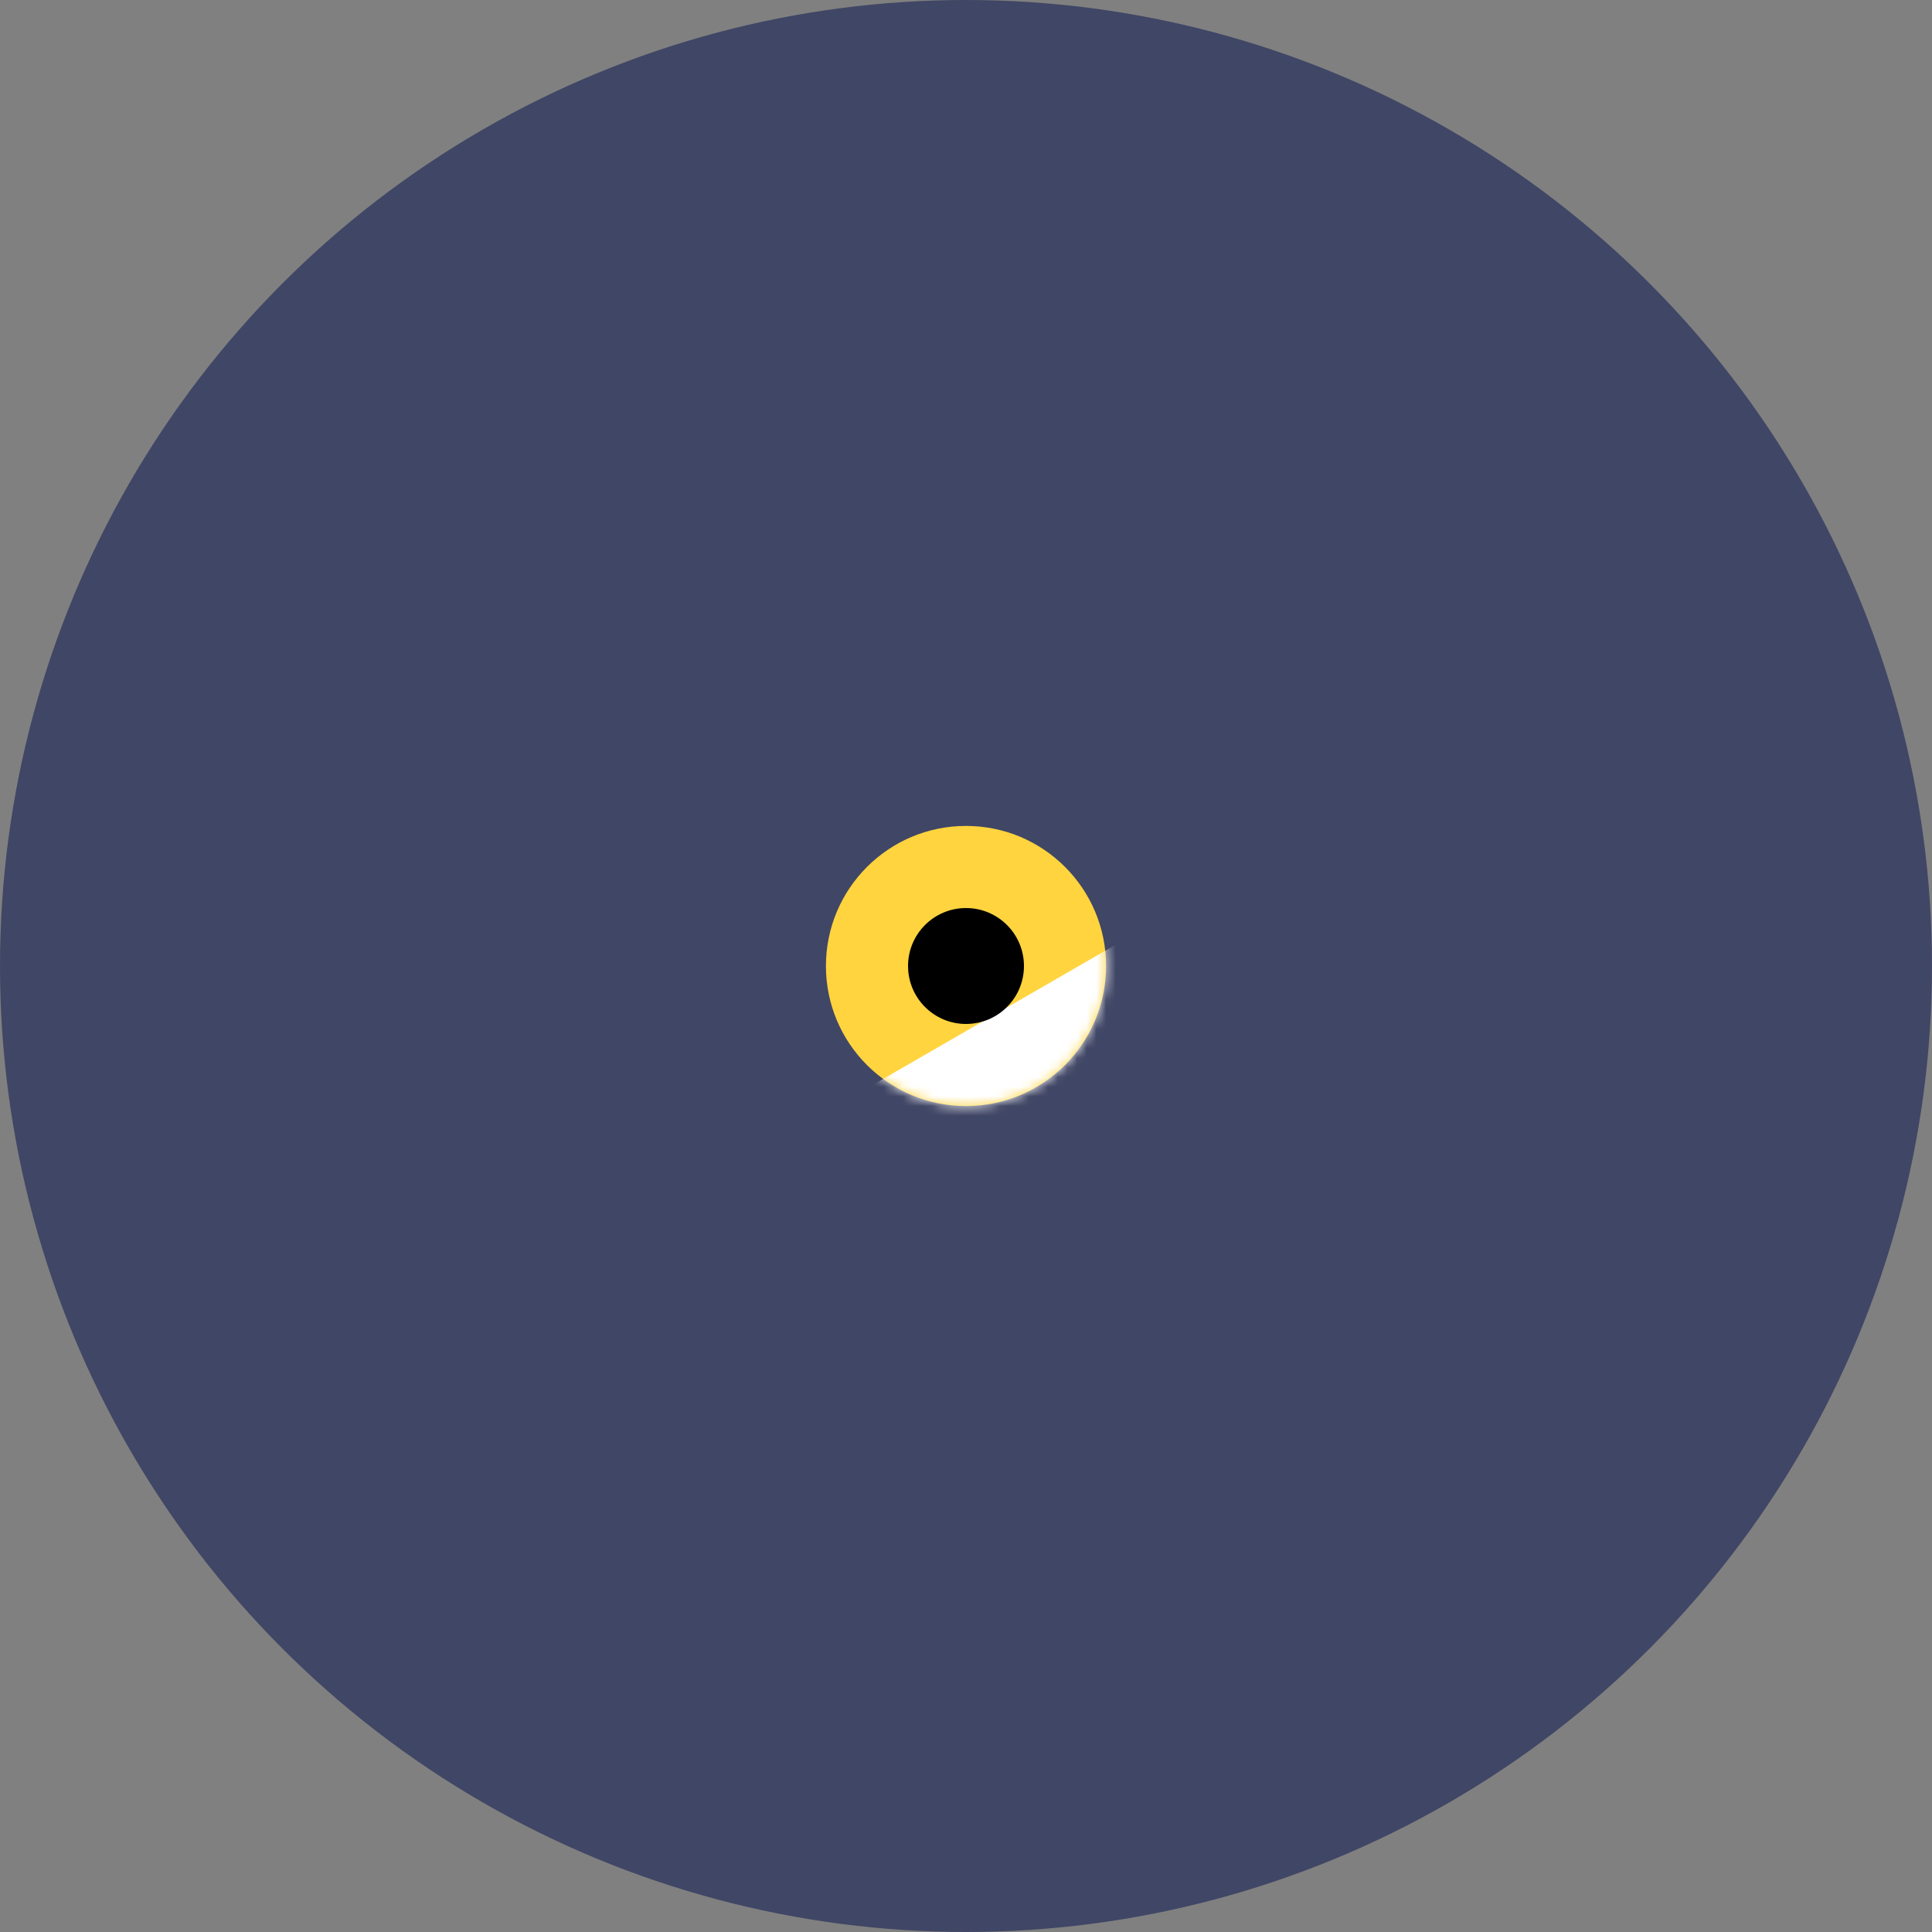 <svg width="200" height="200" viewBox="0 0 200 200" fill="none" xmlns="http://www.w3.org/2000/svg">
<rect x="0" y="0" width="200" height="200" fill="#808080" stroke="none"/>
<circle cx="100" cy="100" r="100" fill="#404665"/>
<circle cx="100" cy="100" r="14.5" fill="#FFD43E"/>
<mask id="mask0_60_72" style="mask-type:alpha" maskUnits="userSpaceOnUse" x="85" y="85" width="30" height="30">
<circle cx="100" cy="100" r="14.5" fill="#FFEE56"/>
</mask>
<g mask="url(#mask0_60_72)">
<rect x="193.136" y="121.095" width="152" height="59" transform="rotate(150 193.136 121.095)" fill="white"/>
</g>
<circle cx="100" cy="100" r="6" fill="black"/>
</svg>
